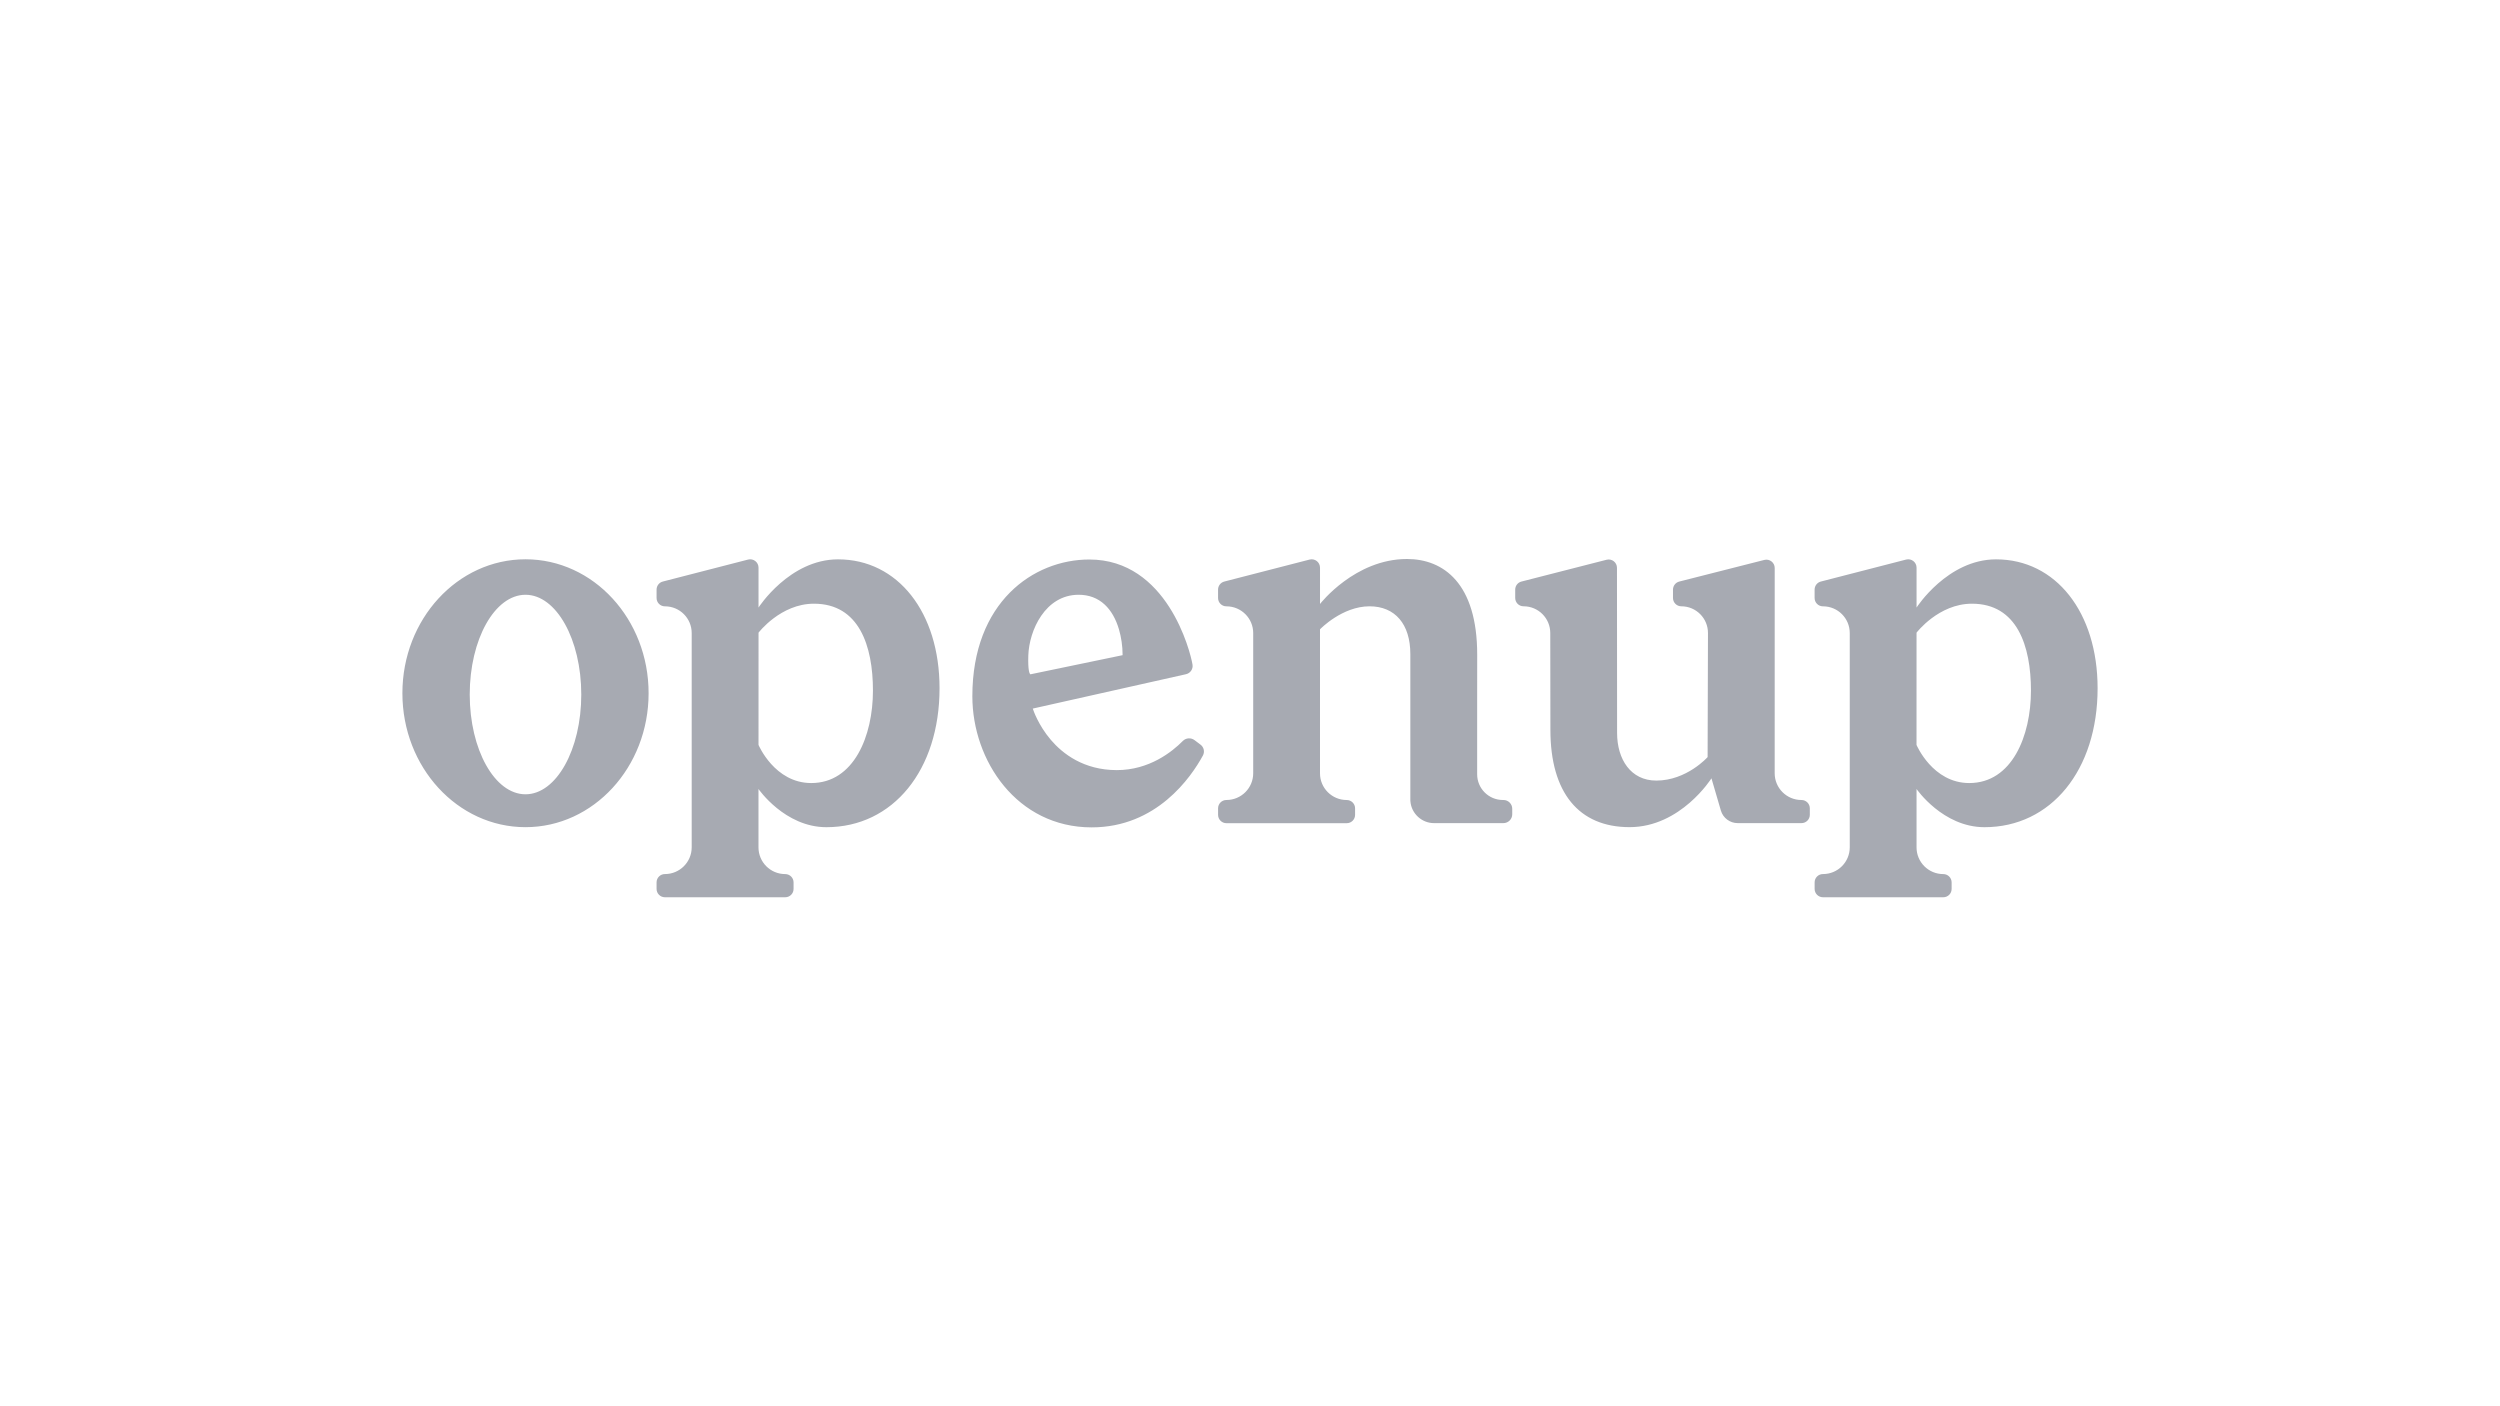 <?xml version="1.0" encoding="utf-8"?>
<!-- Generator: Adobe Illustrator 25.2.0, SVG Export Plug-In . SVG Version: 6.00 Build 0)  -->
<svg version="1.1" id="Layer_1" xmlns="http://www.w3.org/2000/svg" xmlns:xlink="http://www.w3.org/1999/xlink" x="0px" y="0px"
	 viewBox="0 0 400 225" style="enable-background:new 0 0 400 225;" xml:space="preserve">
<style type="text/css">
	.st0{fill:#A7AAB2;}
</style>
<path class="st0" d="M289.572,129.33c0,0.338,0,0.698,0,1.037c0,0.738-0.598,1.332-1.332,1.332h-10.22
	c-1.228,0-2.326-0.821-2.675-1.994l-1.512-5.173c0,0-4.903,7.812-13.104,7.812
	c-8.111,0-12.665-5.508-12.665-15.57l-0.022-15.505c-0.004-2.354-1.912-4.262-4.266-4.262h-0.011
	c-0.738,0-1.332-0.598-1.332-1.332v-1.339c0-0.608,0.41-1.138,1.001-1.289l13.622-3.488
	c0.839-0.216,1.66,0.421,1.66,1.289l0.018,26.42c0,4.223,2.185,7.625,6.268,7.625
	c4.882,0,8.215-3.758,8.215-3.758l0.058-19.85c0.007-2.358-1.904-4.277-4.266-4.277
	c-0.738,0-1.332-0.598-1.332-1.332v-1.339c0.004-0.608,0.414-1.138,1.004-1.289l13.612-3.46
	c0.842-0.216,1.66,0.421,1.66,1.289l-0.004,32.846c0,2.362,1.915,4.277,4.277,4.277h0.014
	C288.974,127.998,289.572,128.596,289.572,129.33z M335.616,110.121c0,13.09-7.445,22.23-18.101,22.23
	c-6.66,0-10.868-6.113-10.868-6.113v9.338c-0.004,2.365,1.915,4.28,4.277,4.277
	c0.738,0,1.336,0.594,1.336,1.332v1.04c0.004,0.738-0.594,1.336-1.332,1.336h-19.256
	c-0.734,0-1.332-0.598-1.332-1.336c0-0.342,0-0.706,0-1.044c0-0.738,0.598-1.332,1.332-1.332h0.011
	c2.362,0,4.277-1.915,4.277-4.277v-34.286c0-2.354-1.901-4.262-4.255-4.273h-0.04
	c-0.734,0-1.328-0.598-1.328-1.332v-1.343c0-0.608,0.41-1.141,1.001-1.292l13.644-3.517
	c0.846-0.216,1.667,0.421,1.667,1.292v6.386c0,0,4.954-7.711,12.719-7.711
	C328.934,89.496,335.616,97.974,335.616,110.121z M324.952,110.499c0-7.168-2.218-13.907-9.439-13.907
	c-5.339,0-8.867,4.637-8.867,4.637l-0.004,17.928l0.007,0.043c0,0,2.57,6.088,8.431,6.088
	C321.914,125.288,324.952,117.753,324.952,110.499z M240.55,127.998h-0.097
	c-2.264,0-4.108-1.843-4.108-4.108V112.166c0.004-1.994,0.007-5.231,0.007-7.43
	c0-11.416-5.407-15.296-11.236-15.296c-8.323,0-13.878,7.153-13.878,7.153l-0.036,0.032v-5.803
	c0-0.871-0.821-1.508-1.667-1.292l-13.644,3.517c-0.59,0.151-1.001,0.684-1.001,1.292v1.343
	c0,0.734,0.594,1.332,1.328,1.332h0.036c2.354,0.011,4.259,1.919,4.259,4.273v22.435
	c0,2.362-1.915,4.277-4.277,4.277h-0.011c-0.734,0-1.332,0.594-1.332,1.332c0,0.338,0,0.702,0,1.044
	c0,0.738,0.598,1.336,1.332,1.336h19.256c0.738,0,1.336-0.598,1.332-1.336v-1.04
	c0-0.738-0.598-1.332-1.336-1.332c-2.362,0.004-4.28-1.912-4.277-4.277v-23.033l0.036-0.036
	c0,0,3.514-3.647,7.891-3.647c4.086,0,6.527,2.855,6.527,7.636v23.418l0.014,0.173
	c0.166,1.944,1.822,3.463,3.773,3.463h11.102c0.778,0,1.415-0.634,1.415-1.411v-0.875
	c0.004-0.378-0.144-0.734-0.41-1.001C241.285,128.146,240.928,127.998,240.55,127.998z
	 M150.327,110.121c0,13.09-7.445,22.23-18.101,22.23c-6.66,0-10.868-6.113-10.868-6.113v9.338
	c-0.004,2.365,1.915,4.28,4.277,4.277c0.738,0,1.336,0.594,1.336,1.332v1.04
	c0.004,0.738-0.594,1.336-1.332,1.336h-19.256c-0.734,0-1.332-0.598-1.332-1.336
	c0-0.342,0-0.706,0-1.044c0-0.738,0.598-1.332,1.332-1.332h0.011c2.362,0,4.277-1.915,4.277-4.277
	v-34.286c0-2.354-1.901-4.262-4.255-4.273h-0.036c-0.734,0-1.328-0.598-1.328-1.332v-1.343
	c0-0.608,0.41-1.141,1.001-1.292l13.644-3.517c0.846-0.216,1.667,0.421,1.667,1.292v6.386
	c0,0,4.954-7.711,12.719-7.711C143.649,89.496,150.331,97.974,150.327,110.121z M139.671,110.499
	c0-7.168-2.218-13.907-9.439-13.907c-5.339,0-8.867,4.637-8.867,4.637l-0.004,17.928l0.007,0.043
	c0,0,2.57,6.088,8.431,6.088C136.633,125.288,139.671,117.753,139.671,110.499z M103.776,110.916
	c0,11.837-8.82,21.431-19.696,21.431c-10.876,0-19.696-9.594-19.696-21.431S73.201,89.486,84.08,89.486
	S103.779,99.08,103.776,110.916z M93.004,111.125c0-8.816-3.996-15.962-8.924-15.962
	s-8.924,7.146-8.924,15.962s3.996,15.962,8.924,15.962S93.004,119.942,93.004,111.125z M192.073,119.135
	c0.558,0.418,0.72,1.159,0.382,1.768c-1.883,3.449-7.384,11.477-17.788,11.477c0,0-0.004,0-0.007,0
	c-11.941-0.004-19.084-10.67-19.084-20.977c0-15.052,9.767-21.881,18.709-21.881c0.004,0,0.007,0,0.011,0
	c12.42,0,16.153,14.645,16.506,16.816c0.115,0.706-0.346,1.379-1.048,1.537l-24.505,5.497
	l0.054,0.166c0.007,0.025,0.796,2.452,2.83,4.838c1.883,2.207,5.238,4.838,10.552,4.842
	c0.004,0,0.004,0,0.007,0c5.184,0,8.842-2.923,10.562-4.666c0.497-0.5,1.296-0.558,1.865-0.133
	L192.073,119.135z M164.86,107.892l14.753-3.064v-0.119c0-1.292-0.209-2.75-0.576-4
	c-0.5-1.696-1.267-3.031-2.282-3.974c-1.123-1.044-2.527-1.573-4.172-1.573c-0.004,0-0.004,0-0.004,0
	c-5.335,0-7.92,5.688-8.05,9.727c-0.079,2.38,0.205,2.855,0.263,2.927L164.86,107.892z"/>
</svg>
